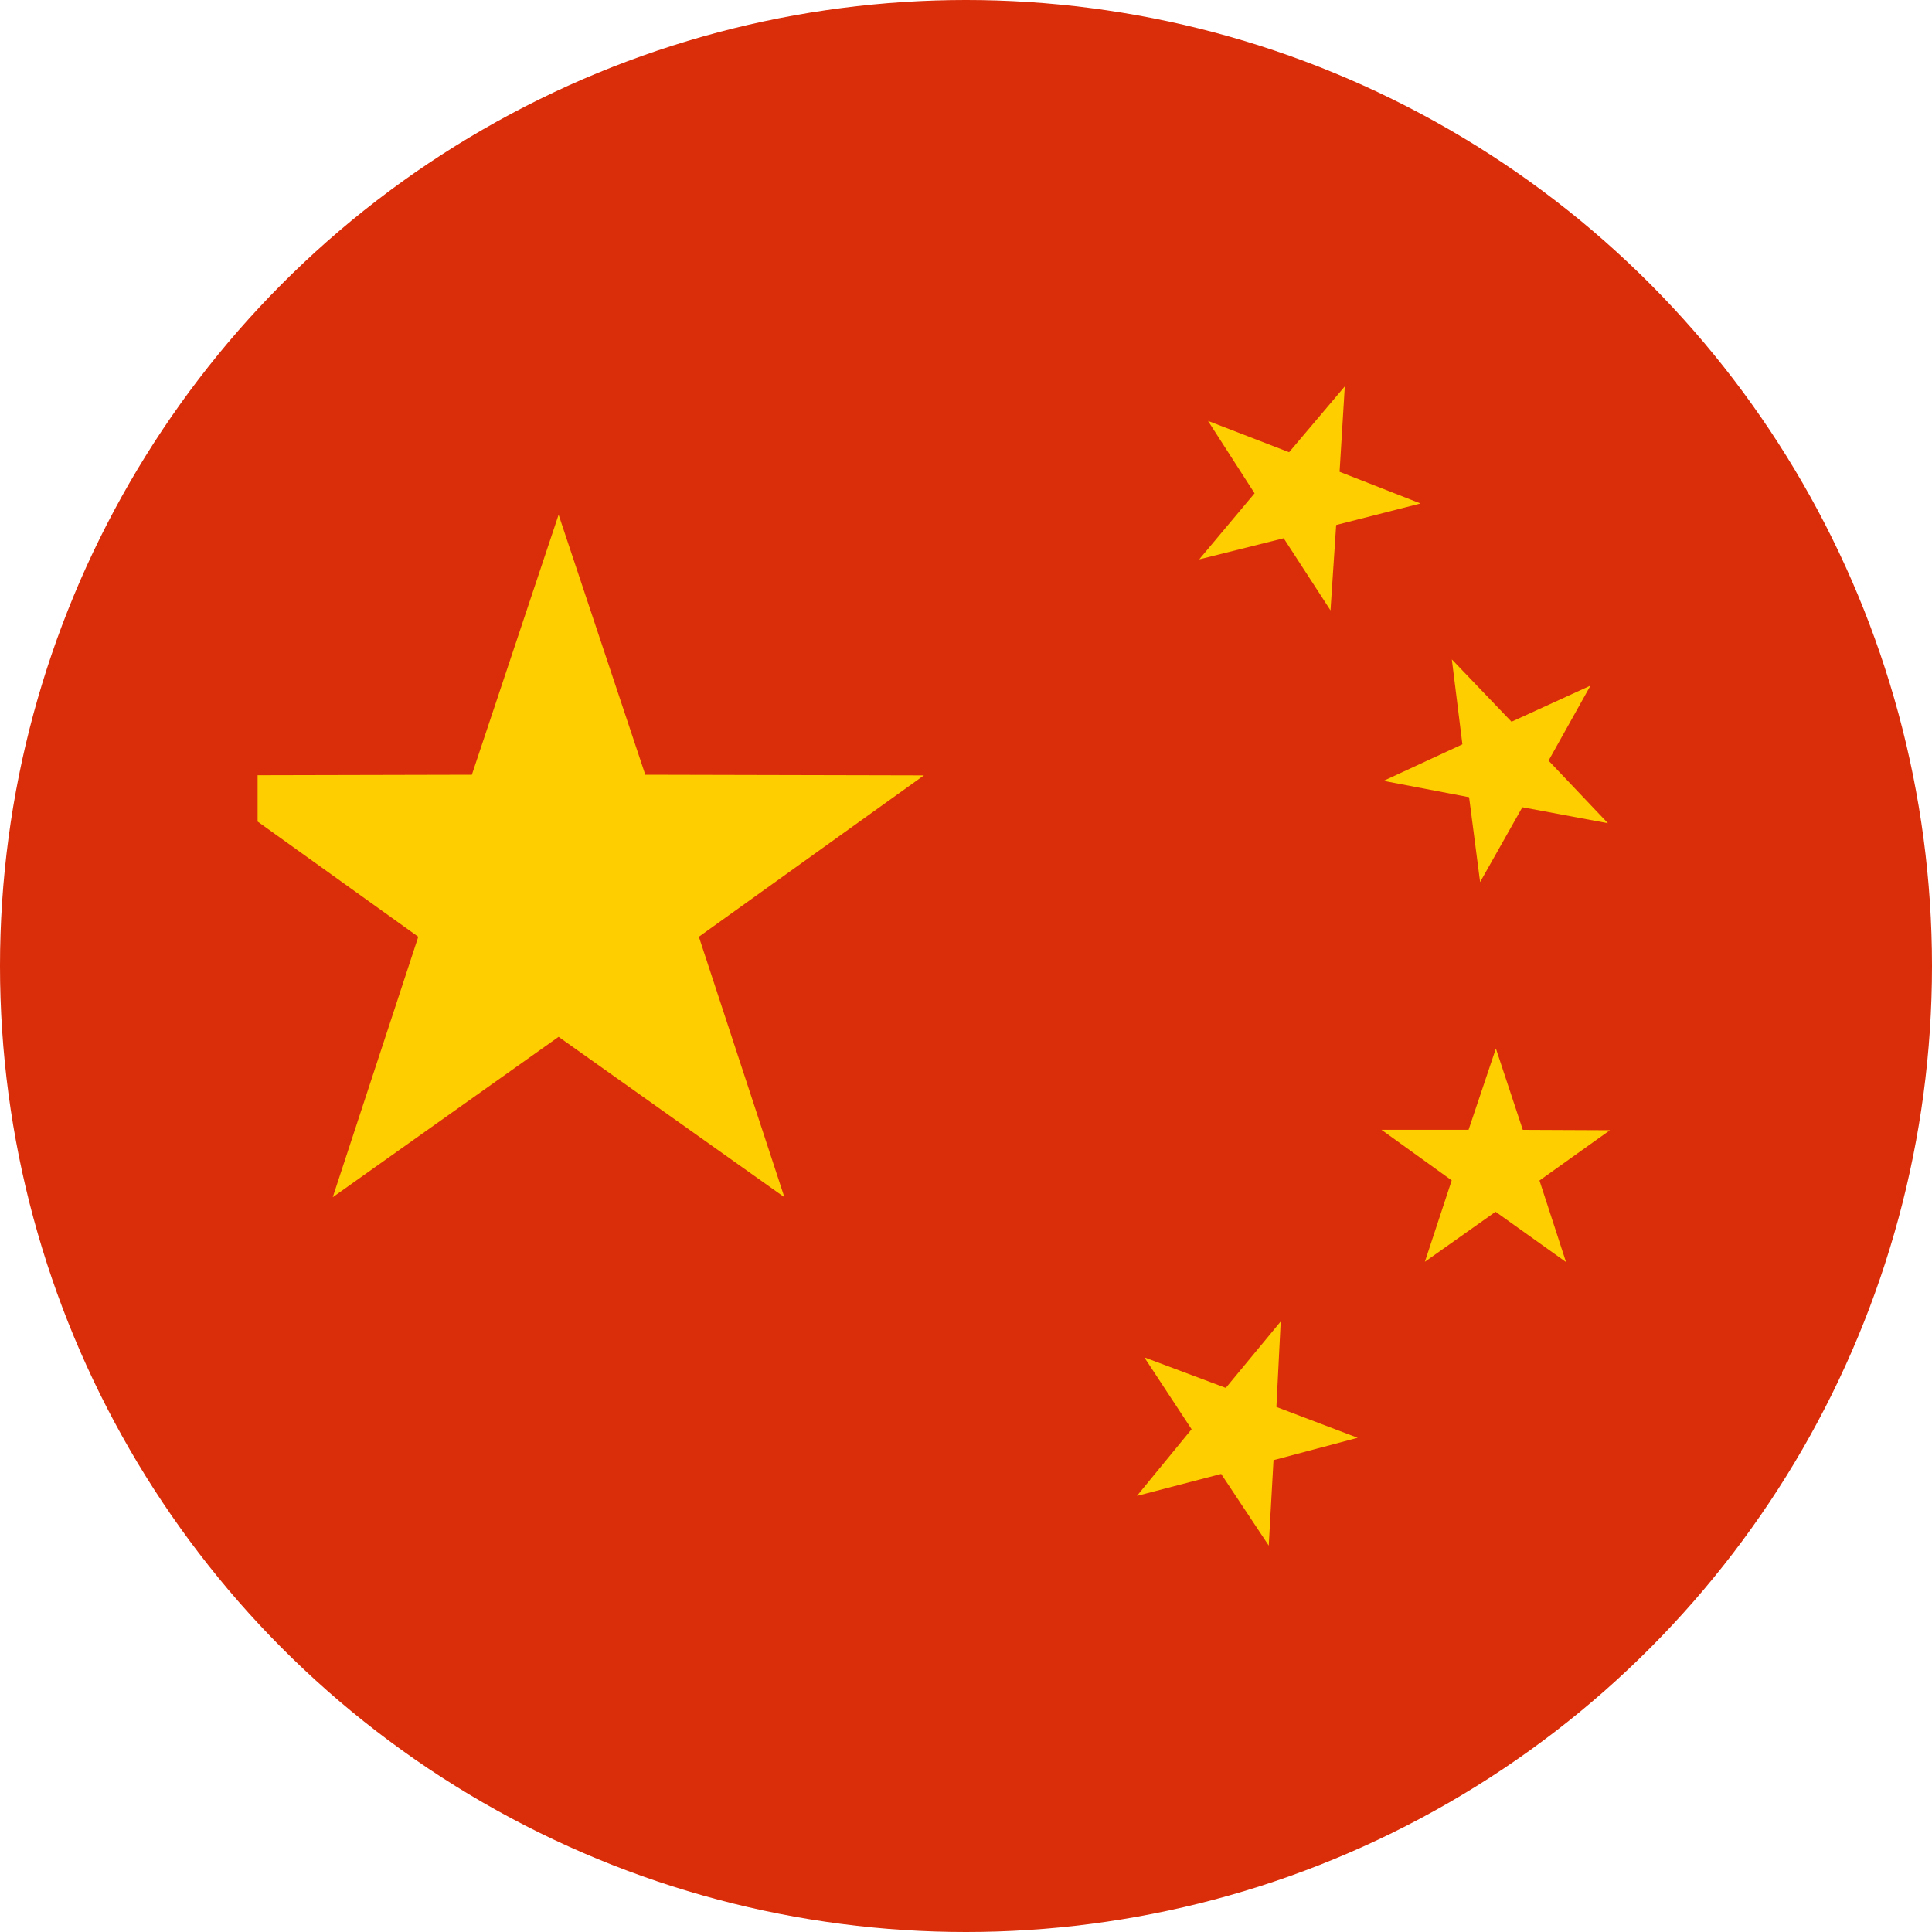 <svg width="30" height="30" viewBox="0 0 30 30" fill="none" xmlns="http://www.w3.org/2000/svg">
<circle cx="15" cy="15" r="15" fill="#DA2D09"/>
<g clip-path="url(#clip0_24_541)">
<path d="M8.674 7.992L10.02 12.03L14.347 12.04L10.852 14.546L12.18 18.59L8.674 16.1L5.167 18.59L6.495 14.546L3 12.04L7.327 12.03L8.674 7.992Z" fill="#FFCE00"/>
<path d="M20.882 6L20.801 7.326L22.058 7.818L20.748 8.152L20.66 9.478L19.933 8.358L18.621 8.686L19.481 7.66L18.758 6.536L20.017 7.022L20.882 6Z" fill="#FFCE00"/>
<path d="M24.697 10.646L24.046 11.811L24.968 12.783L23.639 12.535L22.983 13.697L22.812 12.379L21.484 12.125L22.708 11.558L22.544 10.239L23.471 11.207L24.697 10.646Z" fill="#FFCE00"/>
<path d="M23.228 16.281L23.646 17.544L24.999 17.55L23.905 18.331L24.317 19.597L23.223 18.816L22.125 19.593L22.542 18.329L21.451 17.543L22.804 17.543L23.228 16.281Z" fill="#FFCE00"/>
<path d="M19.887 20.52L19.82 21.847L21.082 22.326L19.775 22.673L19.701 24L18.962 22.887L17.654 23.228L18.503 22.193L17.769 21.077L19.034 21.551L19.887 20.52Z" fill="#FFCE00"/>
</g>
<defs>
<clipPath id="clip0_24_541">
<rect width="22" height="18" fill="white" transform="translate(4 6)"/>
</clipPath>
</defs>
</svg>

